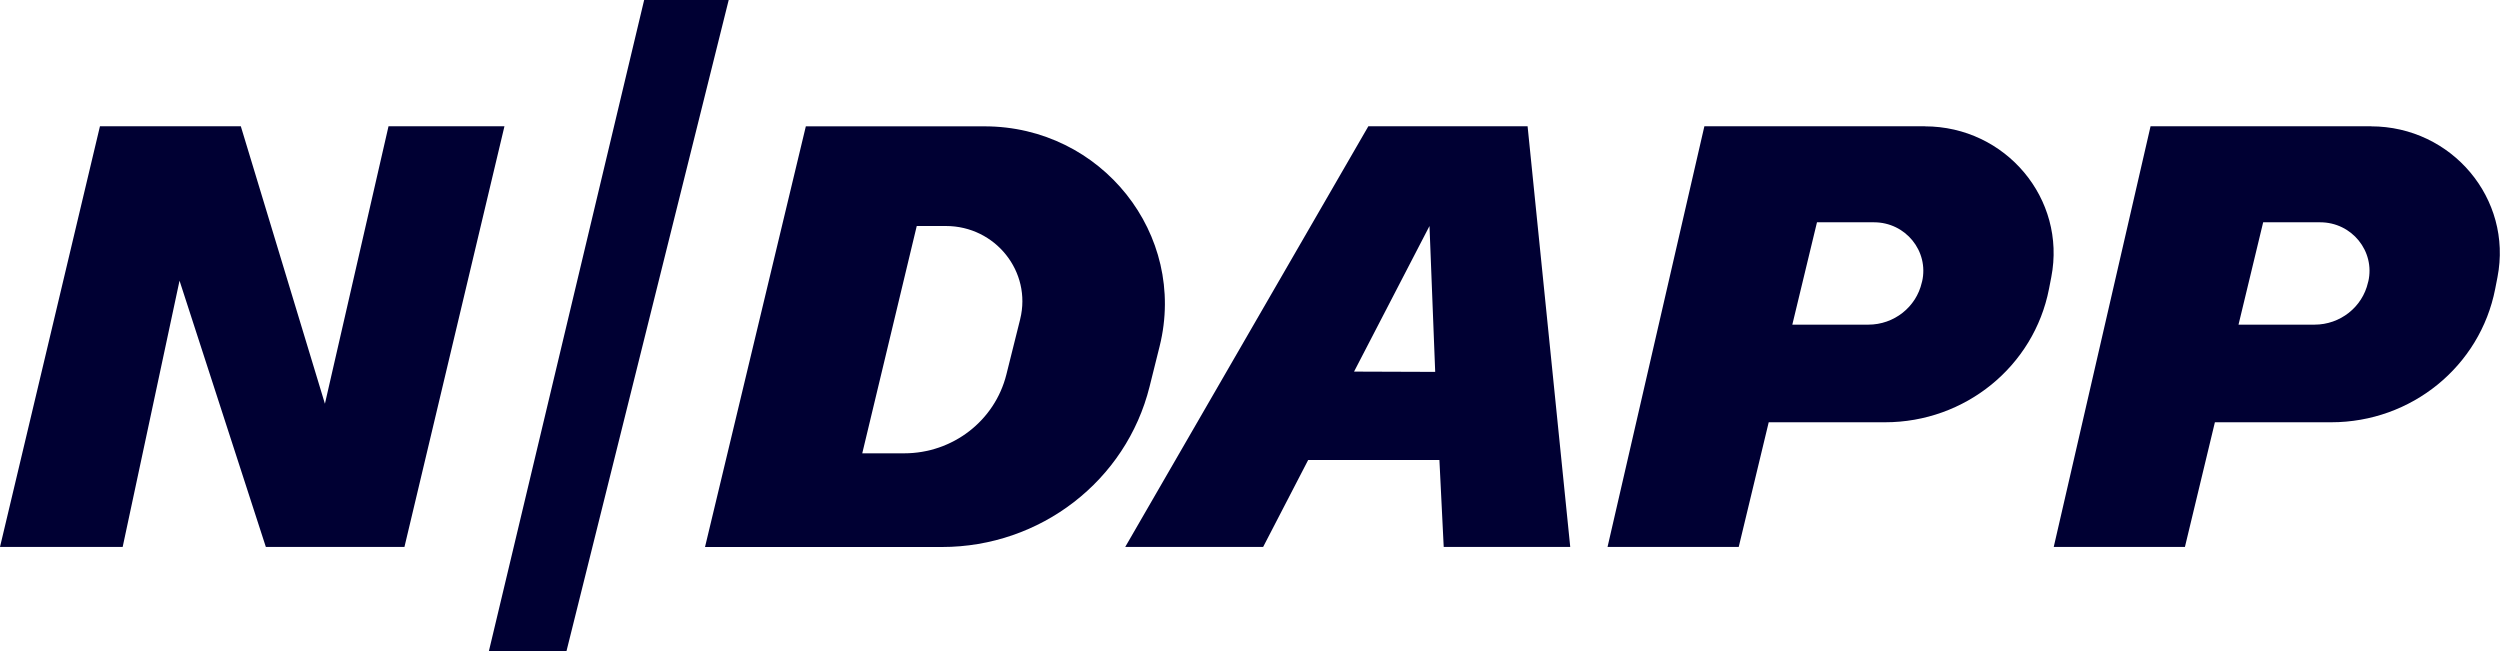 <svg width="192" height="50" viewBox="0 0 192 50" fill="none" xmlns="http://www.w3.org/2000/svg">
<g clip-path="url(#clip0_553_3962)">
<path d="M29.838 9.698L24.954 31.008L18.495 9.698H7.676L0 42.005H9.421L13.788 21.556L20.417 42.005H31.061L38.742 9.698H29.838Z" fill="#000033"/>
<path d="M49.471 0L37.548 50H43.507L55.964 0H49.471Z" fill="#000033"/>
<path d="M89.06 26.59C91.198 17.995 84.591 9.703 75.608 9.703H61.888L54.145 42.01H72.339C79.901 42.01 86.485 36.926 88.287 29.692L89.06 26.59ZM78.349 24.518L77.291 28.757C76.404 32.318 73.163 34.815 69.445 34.815H66.221L70.406 17.357H72.646C76.455 17.357 79.252 20.873 78.349 24.513V24.518Z" fill="#000033"/>
<path d="M105.089 9.698L86.417 42.005H97.009L100.466 35.33H110.547L110.877 42.005H120.594L117.319 9.698H105.089ZM103.991 28.539L109.785 17.357L110.223 28.561L103.991 28.539Z" fill="#000033"/>
<path d="M147.834 9.698H130.896L123.459 42.005H133.534L135.837 32.43H144.775C150.921 32.43 156.203 28.136 157.363 22.189L157.539 21.282C158.71 15.274 154.037 9.703 147.822 9.703L147.834 9.698ZM147.612 21.624L147.595 21.697C147.163 23.589 145.457 24.933 143.49 24.933H137.65L139.544 17.072H143.922C146.35 17.072 148.152 19.289 147.617 21.624H147.612Z" fill="#000033"/>
<path d="M182.101 9.698H165.163L157.727 42.005H167.802L170.104 32.43H179.042C185.188 32.43 190.47 28.136 191.63 22.189L191.807 21.282C192.978 15.274 188.304 9.703 182.09 9.703L182.101 9.698ZM181.879 21.624L181.862 21.697C181.43 23.589 179.724 24.933 177.757 24.933H171.918L173.811 17.072H178.189C180.617 17.072 182.419 19.289 181.885 21.624H181.879Z" fill="#000033"/>
</g>
<defs>
<clipPath id="clip0_553_3962">
<rect width="192" height="50" fill="white"/>
</clipPath>
</defs>
</svg>
